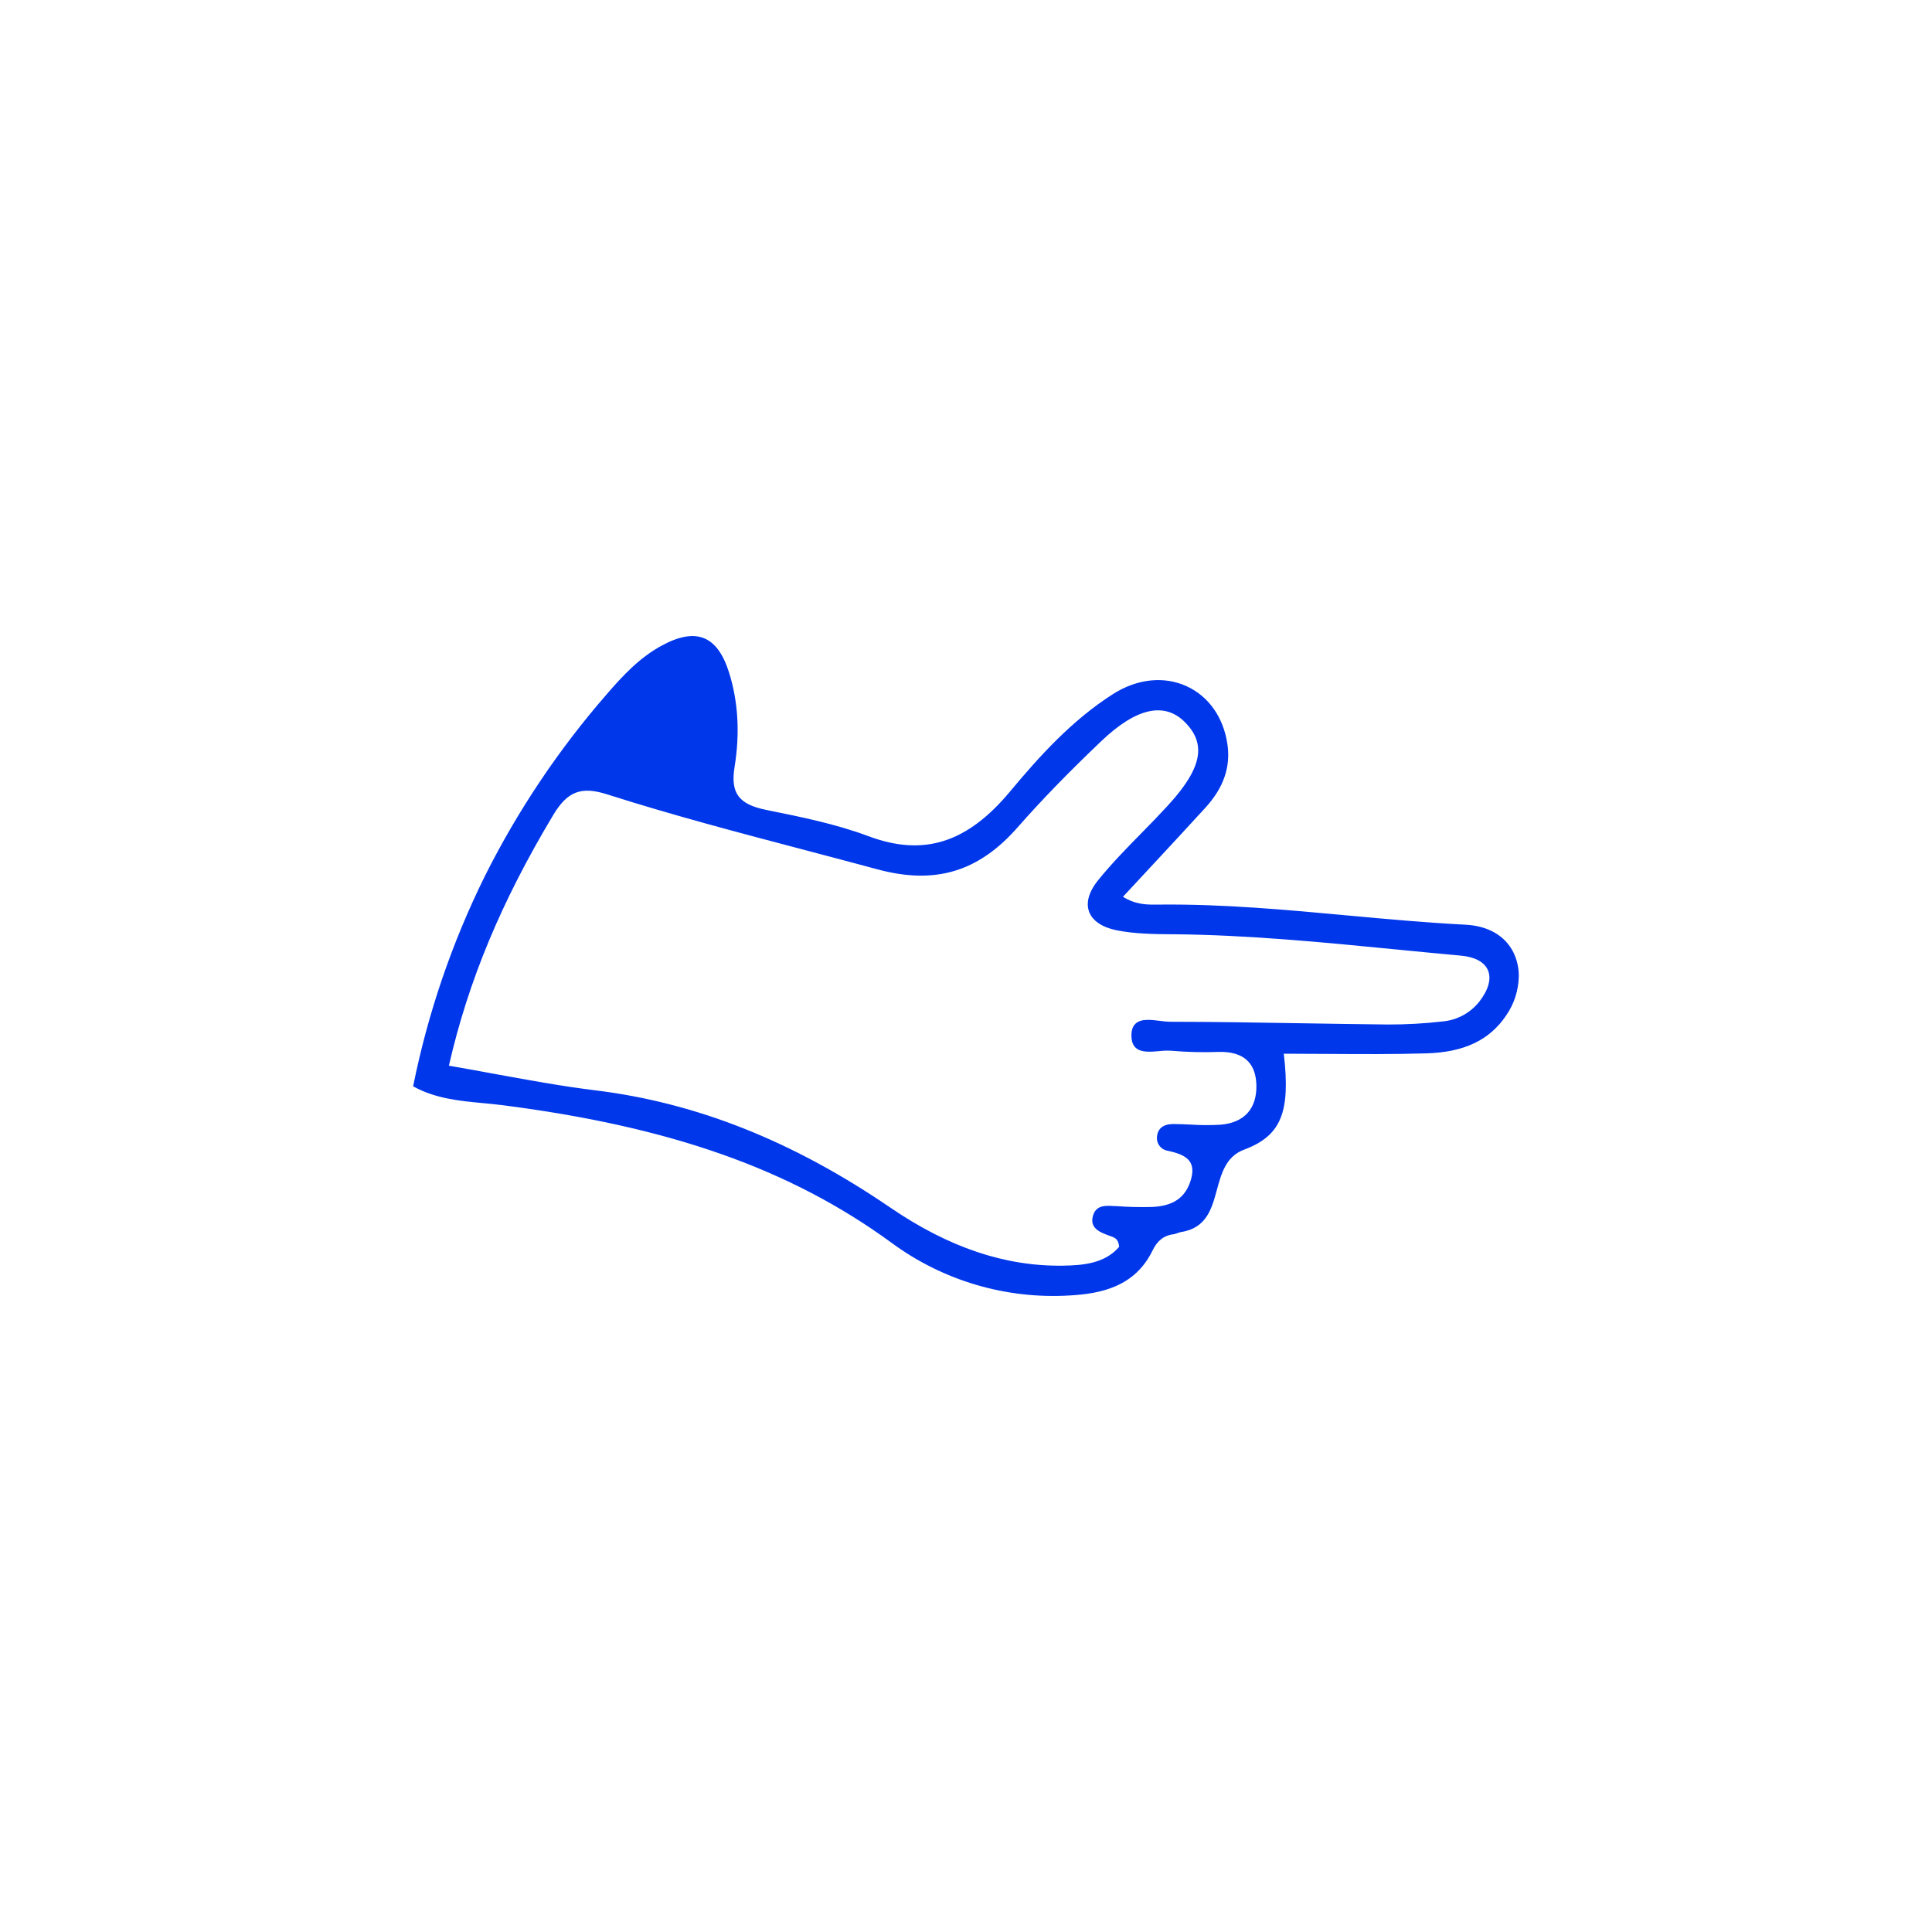 <svg width="113" height="113" viewBox="0 0 113 113" fill="none" xmlns="http://www.w3.org/2000/svg">
<path d="M75.033 61.579C77.925 61.579 80.683 61.641 83.443 61.559C85.256 61.503 86.941 61.021 88.056 59.361C89.5 57.213 88.813 54.294 85.716 54.13C79.77 53.825 73.862 52.895 67.887 52.953C67.186 52.96 66.464 53.016 65.596 52.458C67.24 50.685 68.857 48.959 70.451 47.213C71.399 46.174 71.951 44.962 71.739 43.526C71.254 40.234 68.015 38.793 65.129 40.629C62.769 42.13 60.879 44.202 59.12 46.316C56.831 49.067 54.328 50.276 50.776 48.946C48.863 48.234 46.817 47.826 44.804 47.419C43.291 47.113 42.643 46.503 42.914 44.839C43.209 43.023 43.161 41.158 42.6 39.359C41.92 37.209 40.707 36.725 38.714 37.81C37.445 38.503 36.466 39.55 35.544 40.617C29.811 47.231 25.996 54.804 24.223 63.51C25.846 64.395 27.654 64.368 29.349 64.584C37.539 65.631 45.312 67.64 52.151 72.632C55.153 74.823 58.743 75.948 62.585 75.717C64.559 75.599 66.4 75.11 67.368 73.111C67.638 72.553 68.023 72.208 68.644 72.134C68.783 72.118 68.913 72.03 69.051 72.014C71.821 71.601 70.44 68.054 72.747 67.193C74.916 66.384 75.439 64.981 75.033 61.579ZM26.184 62.366C27.43 56.914 29.587 52.184 32.303 47.657C33.147 46.252 33.944 45.905 35.531 46.411C40.735 48.072 46.046 49.364 51.318 50.791C54.703 51.708 57.241 50.902 59.484 48.35C61.028 46.593 62.681 44.925 64.375 43.31C66.501 41.283 68.15 40.98 69.371 42.225C70.644 43.522 70.343 44.988 68.305 47.2C66.961 48.66 65.48 50.01 64.245 51.553C63.184 52.873 63.647 54.017 65.302 54.355C66.402 54.58 67.558 54.581 68.689 54.592C74.306 54.647 79.874 55.337 85.455 55.842C87.226 56.002 87.669 57.202 86.565 58.614C86.3 58.951 85.968 59.23 85.59 59.434C85.212 59.637 84.796 59.76 84.368 59.795C83.311 59.917 82.248 59.976 81.184 59.973C76.927 59.931 72.67 59.816 68.413 59.812C67.625 59.812 66.175 59.256 66.227 60.632C66.274 61.887 67.692 61.319 68.529 61.405C69.448 61.484 70.371 61.506 71.293 61.472C72.66 61.443 73.491 62.04 73.534 63.437C73.579 64.87 72.806 65.721 71.382 65.835C70.47 65.908 69.543 65.798 68.622 65.795C68.167 65.795 67.773 65.952 67.722 66.483C67.7 66.663 67.748 66.844 67.856 66.988C67.965 67.133 68.126 67.229 68.304 67.258C69.31 67.477 70.083 67.821 69.675 69.091C69.316 70.219 68.454 70.602 67.389 70.648C66.68 70.669 65.971 70.652 65.264 70.597C64.753 70.566 64.178 70.493 63.986 71.068C63.739 71.808 64.355 72.025 64.902 72.227C65.159 72.322 65.46 72.368 65.504 72.938C64.683 73.921 63.437 74.056 62.17 74.076C58.397 74.134 55.072 72.742 52.039 70.672C46.797 67.091 41.167 64.603 34.811 63.822C32.01 63.478 29.24 62.89 26.184 62.366Z" fill="#0037EB"/>
<path d="M88.832 57.104C88.837 56.62 88.73 56.14 88.518 55.704C88.029 54.727 87.036 54.153 85.721 54.085C83.419 53.967 81.081 53.752 78.822 53.544C75.246 53.213 71.55 52.873 67.888 52.907L67.732 52.907C67.104 52.917 66.447 52.926 65.68 52.452C66.154 51.941 66.626 51.433 67.096 50.928C68.215 49.725 69.371 48.481 70.492 47.253C71.568 46.08 71.986 44.86 71.79 43.526C71.559 41.957 70.691 40.725 69.405 40.137C68.079 39.531 66.51 39.697 65.1 40.594C62.708 42.116 60.792 44.232 59.079 46.291C56.568 49.306 54.017 50.113 50.794 48.907C48.892 48.194 46.846 47.781 44.866 47.381L44.815 47.37C43.199 47.044 42.716 46.385 42.965 44.85C43.284 42.889 43.174 41.037 42.645 39.346C42.301 38.249 41.819 37.589 41.175 37.328C40.53 37.068 39.71 37.21 38.692 37.767C37.39 38.475 36.403 39.545 35.504 40.585C32.679 43.827 30.276 47.413 28.351 51.258C26.433 55.14 25.028 59.255 24.171 63.499L24.164 63.537L24.198 63.556C25.482 64.257 26.884 64.393 28.241 64.519C28.606 64.554 28.982 64.589 29.345 64.635C39.201 65.891 46.226 68.37 52.124 72.674C55.139 74.904 58.844 76 62.587 75.769C64.395 75.664 66.383 75.263 67.414 73.133C67.695 72.554 68.088 72.252 68.649 72.186C68.726 72.174 68.801 72.153 68.872 72.122C68.932 72.097 68.995 72.078 69.058 72.065C70.563 71.841 70.874 70.697 71.175 69.59C71.437 68.629 71.708 67.636 72.763 67.242C74.923 66.435 75.491 65.069 75.087 61.63C75.938 61.63 76.787 61.637 77.608 61.642C79.616 61.654 81.513 61.667 83.44 61.609C85.637 61.543 87.122 60.837 88.095 59.39C88.561 58.718 88.817 57.922 88.832 57.104ZM65.516 52.474L65.568 52.509C66.384 53.032 67.07 53.024 67.731 53.014L67.887 53.014C71.543 52.98 75.238 53.32 78.81 53.649C81.07 53.859 83.409 54.068 85.716 54.191C86.991 54.257 87.953 54.812 88.423 55.753C88.947 56.8 88.793 58.178 88.014 59.336C87.061 60.753 85.608 61.443 83.443 61.509C81.518 61.567 79.622 61.554 77.615 61.541C76.778 61.541 75.906 61.53 75.035 61.53L74.975 61.53L74.983 61.589C75.393 65.008 74.847 66.359 72.733 67.148C71.626 67.566 71.349 68.58 71.081 69.567C70.775 70.69 70.486 71.752 69.049 71.966C68.977 71.98 68.907 72.001 68.84 72.029C68.777 72.055 68.711 72.075 68.643 72.086C68.041 72.157 67.623 72.476 67.325 73.092C66.317 75.173 64.365 75.562 62.586 75.669C58.866 75.899 55.184 74.811 52.187 72.594C46.274 68.279 39.234 65.793 29.36 64.537C28.995 64.49 28.617 64.454 28.252 64.42C26.918 64.293 25.54 64.162 24.282 63.488C26.021 54.983 29.828 47.301 35.582 40.655C36.476 39.625 37.455 38.563 38.742 37.86C39.735 37.319 40.521 37.178 41.135 37.426C41.749 37.675 42.211 38.313 42.545 39.379C43.069 41.053 43.178 42.889 42.859 44.834C42.564 46.648 43.382 47.19 44.791 47.474L44.843 47.484C46.817 47.883 48.86 48.297 50.755 49.006C54.025 50.23 56.614 49.415 59.156 46.36C60.864 44.307 62.772 42.199 65.154 40.684C66.532 39.807 68.065 39.642 69.359 40.235C70.614 40.807 71.459 42.013 71.684 43.543C71.882 44.843 71.463 46.038 70.417 47.188C69.297 48.416 68.14 49.66 67.021 50.862L65.563 52.431L65.516 52.474ZM87.219 57.189C87.22 57.022 87.187 56.856 87.122 56.702C86.9 56.191 86.31 55.865 85.459 55.79C84.192 55.676 82.904 55.549 81.659 55.428C77.418 55.01 73.032 54.583 68.685 54.541L68.549 54.541C67.471 54.53 66.358 54.52 65.305 54.305C64.506 54.142 63.967 53.782 63.788 53.282C63.609 52.782 63.788 52.211 64.285 51.583C65.076 50.597 65.981 49.674 66.857 48.781C67.35 48.279 67.859 47.76 68.344 47.233C70.386 45.017 70.704 43.508 69.409 42.186C68.153 40.9 66.443 41.265 64.339 43.27C62.424 45.096 60.823 46.745 59.445 48.313C57.176 50.894 54.674 51.642 51.331 50.739C49.919 50.356 48.48 49.977 47.088 49.611C43.286 48.609 39.355 47.574 35.548 46.359C33.961 45.853 33.131 46.173 32.258 47.628C29.215 52.7 27.268 57.379 26.133 62.352L26.121 62.407L26.175 62.416C27.148 62.583 28.098 62.757 29.017 62.926C31.011 63.292 32.893 63.637 34.804 63.867C40.7 64.59 46.328 66.827 52.008 70.708C55.447 73.057 58.771 74.174 62.17 74.122C63.349 74.104 64.681 73.999 65.544 72.971L65.558 72.954L65.558 72.934C65.515 72.382 65.237 72.287 64.994 72.201C64.969 72.193 64.945 72.183 64.92 72.175L64.898 72.167C64.364 71.969 63.809 71.765 64.036 71.083C64.205 70.578 64.695 70.611 65.171 70.642L65.261 70.642C65.97 70.696 66.681 70.713 67.392 70.692C68.638 70.638 69.402 70.117 69.725 69.1C69.882 68.607 69.876 68.225 69.705 67.93C69.456 67.499 68.89 67.324 68.316 67.198C68.149 67.173 67.999 67.084 67.898 66.949C67.797 66.815 67.753 66.646 67.776 66.479C67.816 66.053 68.101 65.838 68.623 65.839C68.962 65.839 69.309 65.855 69.643 65.871C70.224 65.91 70.807 65.912 71.388 65.878C72.852 65.76 73.633 64.89 73.585 63.426C73.542 62.058 72.771 61.38 71.291 61.411C70.371 61.445 69.45 61.423 68.533 61.345C68.284 61.329 68.033 61.336 67.784 61.366C67.292 61.408 66.785 61.45 66.507 61.205C66.365 61.079 66.291 60.891 66.282 60.621C66.269 60.301 66.338 60.076 66.491 59.934C66.781 59.669 67.341 59.741 67.834 59.804C68.026 59.833 68.219 59.85 68.413 59.856C70.98 59.856 73.589 59.902 76.113 59.944C77.775 59.971 79.493 60 81.184 60.017C82.25 60.02 83.314 59.961 84.373 59.839C84.807 59.802 85.23 59.677 85.613 59.47C85.997 59.264 86.334 58.98 86.604 58.638C87.011 58.131 87.219 57.628 87.219 57.189ZM63.623 52.886C63.622 53.032 63.647 53.178 63.697 53.317C63.889 53.848 64.455 54.235 65.292 54.407C66.353 54.623 67.471 54.634 68.553 54.644L68.689 54.644C73.027 54.686 77.41 55.115 81.649 55.531C82.895 55.653 84.183 55.779 85.45 55.894C86.261 55.967 86.819 56.268 87.025 56.742C87.241 57.239 87.062 57.893 86.524 58.582C86.263 58.913 85.937 59.187 85.565 59.387C85.194 59.587 84.785 59.708 84.365 59.744C83.31 59.865 82.249 59.925 81.187 59.922C79.496 59.905 77.778 59.876 76.117 59.849C73.593 59.807 70.983 59.764 68.415 59.761C68.226 59.755 68.037 59.738 67.85 59.709C67.333 59.644 66.748 59.568 66.423 59.866C66.244 60.03 66.163 60.285 66.177 60.634C66.189 60.931 66.273 61.147 66.438 61.292C66.751 61.568 67.275 61.523 67.793 61.48C68.035 61.45 68.281 61.443 68.525 61.458C69.447 61.537 70.372 61.559 71.297 61.525C72.707 61.496 73.442 62.14 73.483 63.44C73.527 64.837 72.78 65.671 71.38 65.783C70.804 65.817 70.226 65.814 69.65 65.776C69.314 65.76 68.966 65.745 68.624 65.743C68.047 65.743 67.718 65.996 67.672 66.476C67.648 66.669 67.701 66.863 67.818 67.018C67.935 67.173 68.108 67.277 68.3 67.307C68.851 67.427 69.392 67.592 69.62 67.988C69.775 68.256 69.779 68.61 69.632 69.073C69.318 70.057 68.608 70.538 67.394 70.593C66.687 70.614 65.979 70.597 65.274 70.543L65.184 70.543C64.693 70.51 64.138 70.474 63.943 71.055C63.685 71.833 64.341 72.076 64.869 72.27L64.89 72.279C64.915 72.288 64.94 72.296 64.965 72.305C65.197 72.385 65.415 72.461 65.458 72.924C64.621 73.908 63.326 74.009 62.176 74.027C58.801 74.078 55.496 72.968 52.076 70.632C46.38 66.741 40.737 64.497 34.825 63.773C32.918 63.539 31.036 63.194 29.044 62.832C28.142 62.665 27.21 62.495 26.256 62.33C27.383 57.383 29.321 52.734 32.348 47.685C33.185 46.283 33.988 45.975 35.515 46.462C39.326 47.678 43.258 48.713 47.061 49.714C48.453 50.081 49.891 50.46 51.304 50.842C54.69 51.759 57.225 51.001 59.524 48.385C60.9 46.816 62.498 45.172 64.411 43.349C66.465 41.391 68.121 41.026 69.329 42.263C69.828 42.771 70.081 43.3 70.081 43.889C70.081 44.794 69.485 45.838 68.261 47.165C67.778 47.689 67.269 48.212 66.778 48.711C65.9 49.605 64.993 50.53 64.198 51.52C63.819 52.001 63.623 52.464 63.623 52.886Z" fill="#0037EB"/>
</svg>
